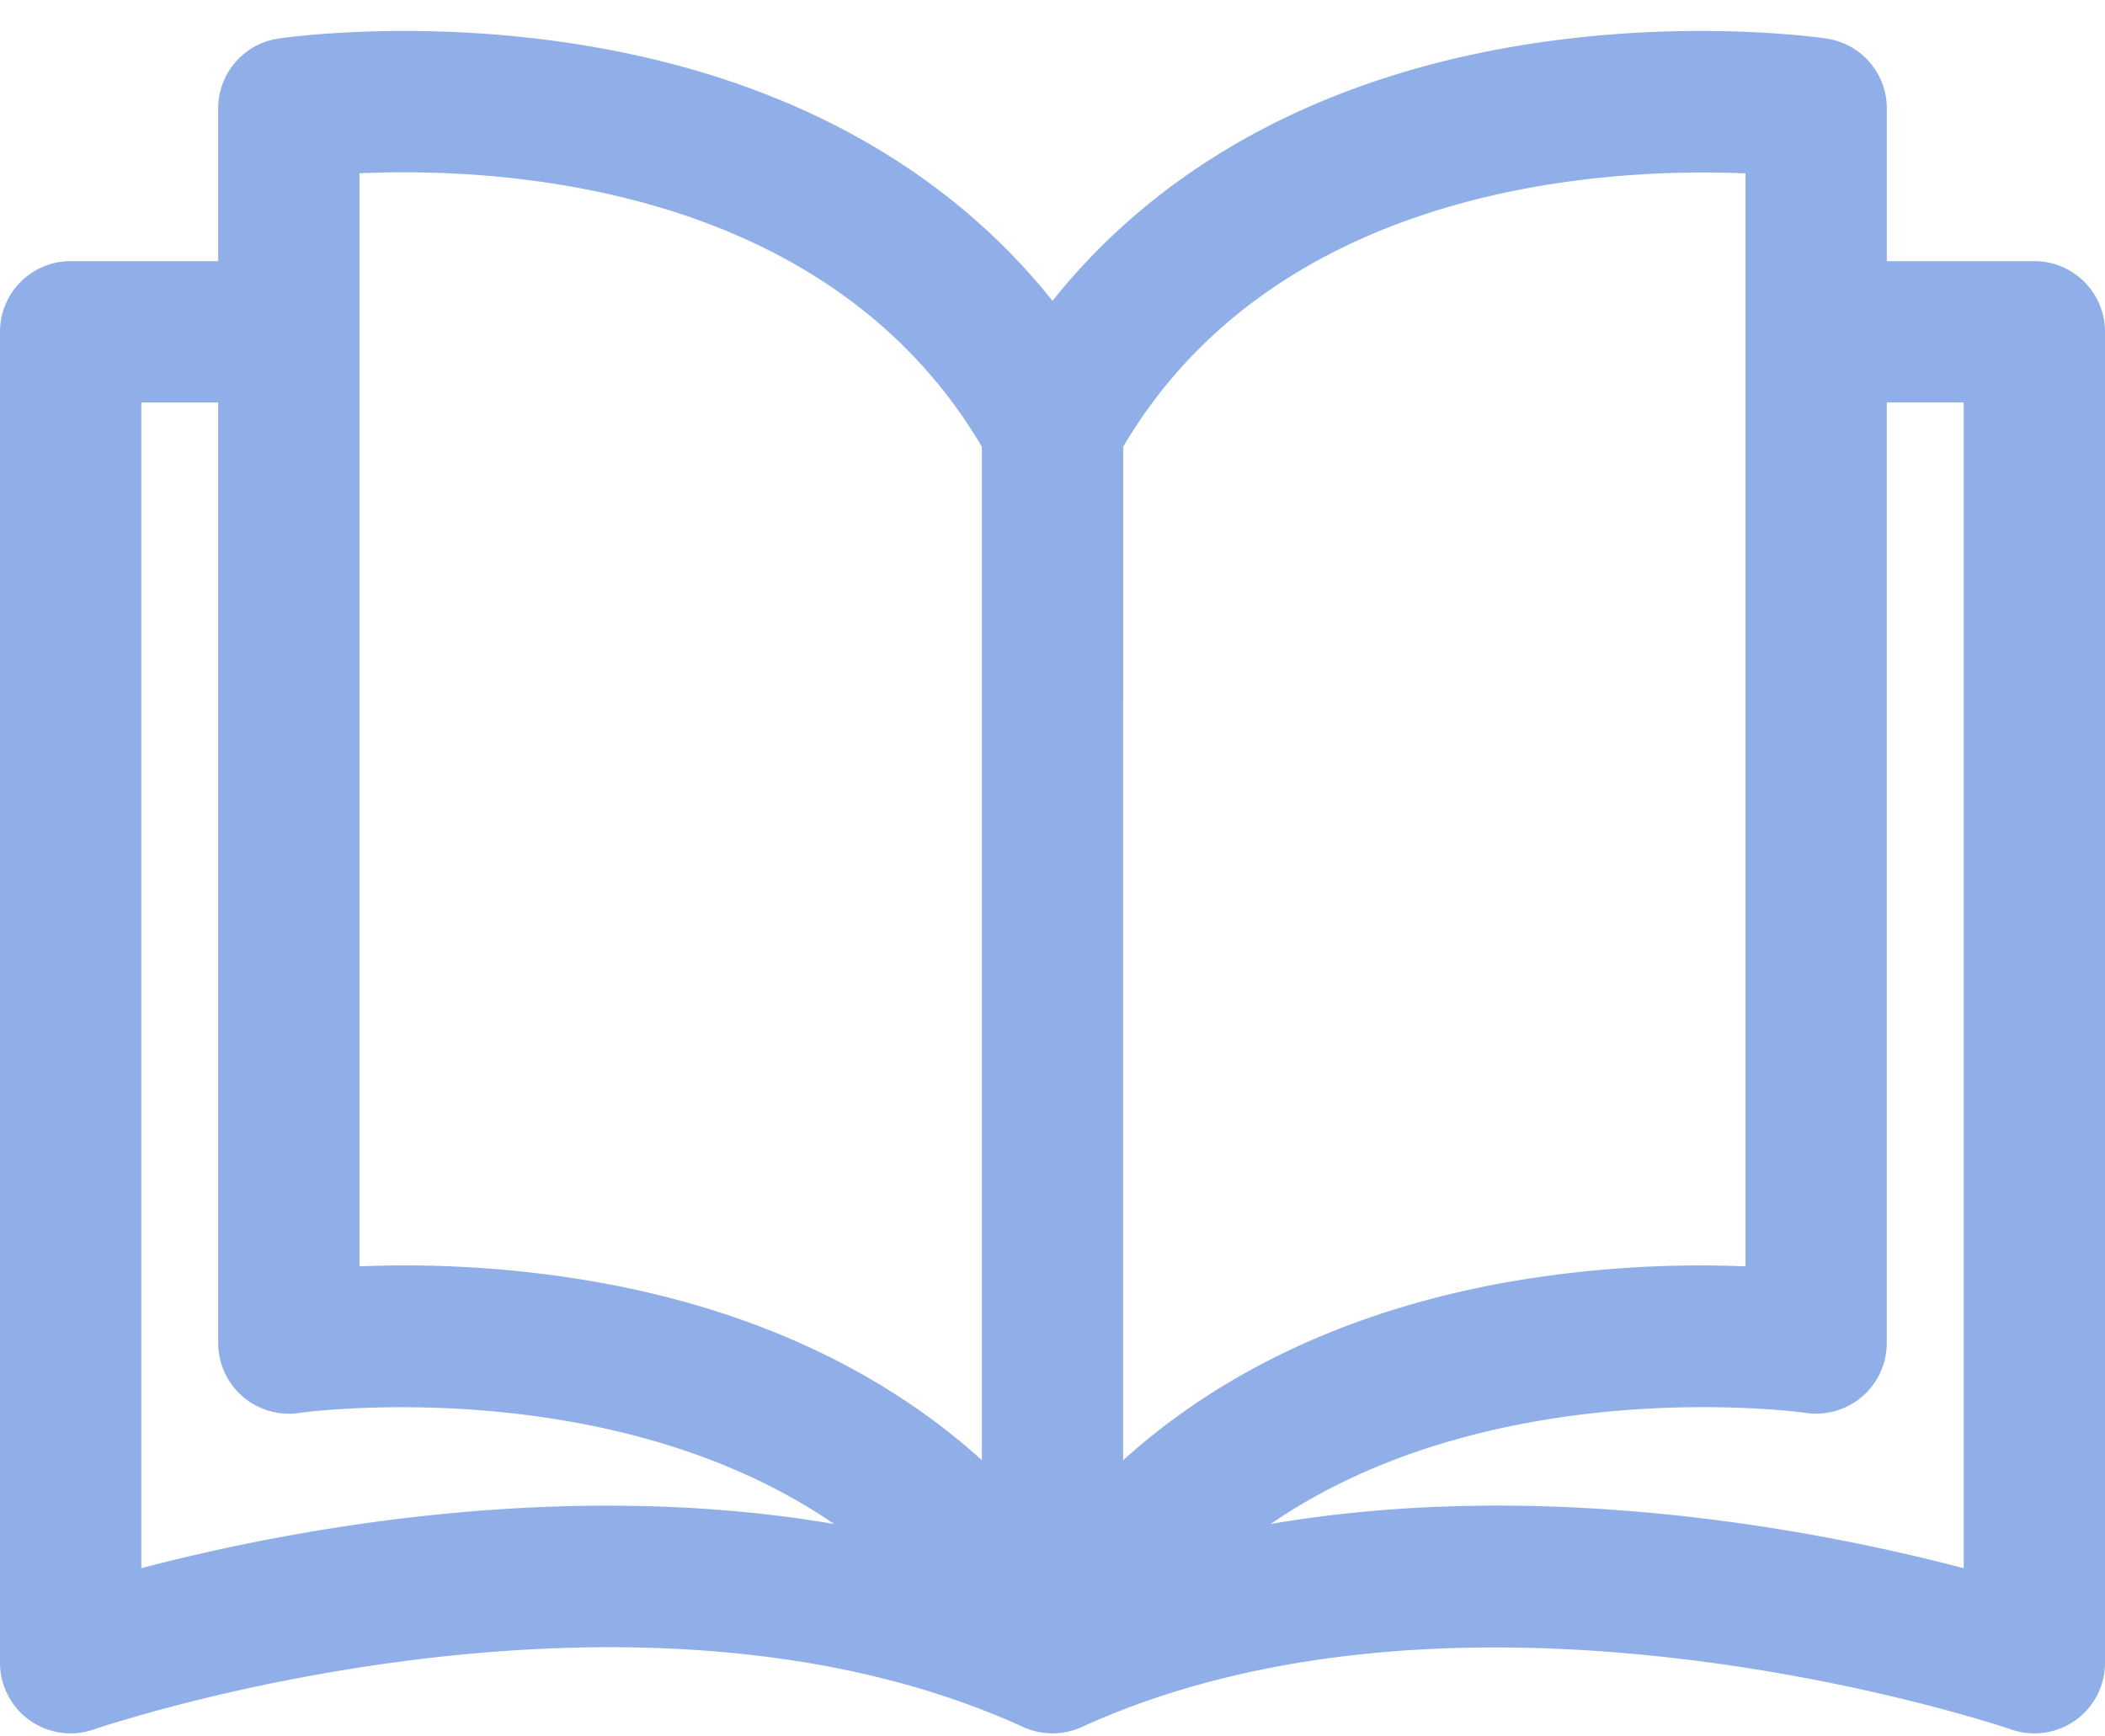 <svg xmlns="http://www.w3.org/2000/svg" width="40" height="33" viewBox="0 0 40 33"><g><g><g><g><path fill="#90aee8" d="M24.145 28.963zm10.168-2.112a1.342 1.342 0 0 0 1.54-1.328V7.648h1.462v22.155c-2.666-.7-7.92-1.739-13.17-.84 4.26-2.925 10.095-2.123 10.168-2.112zM21.343 8.49c2.96-5.017 9.246-5.305 11.826-5.195v20.772a21.278 21.278 0 0 0-4.594.312c-2.912.53-5.356 1.676-7.233 3.372zm-2.685 19.26c-1.877-1.695-4.32-2.84-7.233-3.37a21.065 21.065 0 0 0-4.594-.313V3.293c2.58-.116 8.855.16 11.827 5.197zM2.685 29.804zm0-22.155h1.461v17.875a1.343 1.343 0 0 0 1.54 1.328c.073-.011 5.904-.812 10.164 2.111-5.247-.897-10.5.14-13.165.84zm35.973-2.685h-2.804V2.06c0-.664-.486-1.229-1.144-1.327-.114-.017-2.846-.414-6.135.185-3.667.667-6.592 2.312-8.575 4.8-1.984-2.488-4.908-4.133-8.575-4.8C8.135.319 5.405.716 5.29.733A1.342 1.342 0 0 0 4.146 2.06v2.903H1.342C.602 4.963 0 5.564 0 6.305V31.6a1.342 1.342 0 0 0 1.784 1.267c.1-.034 10.159-3.467 17.659-.046.354.161.76.161 1.114 0 7.48-3.411 17.56.012 17.66.046A1.34 1.34 0 0 0 40 31.6V6.305c0-.74-.601-1.342-1.342-1.342z"/></g></g></g></g></svg>